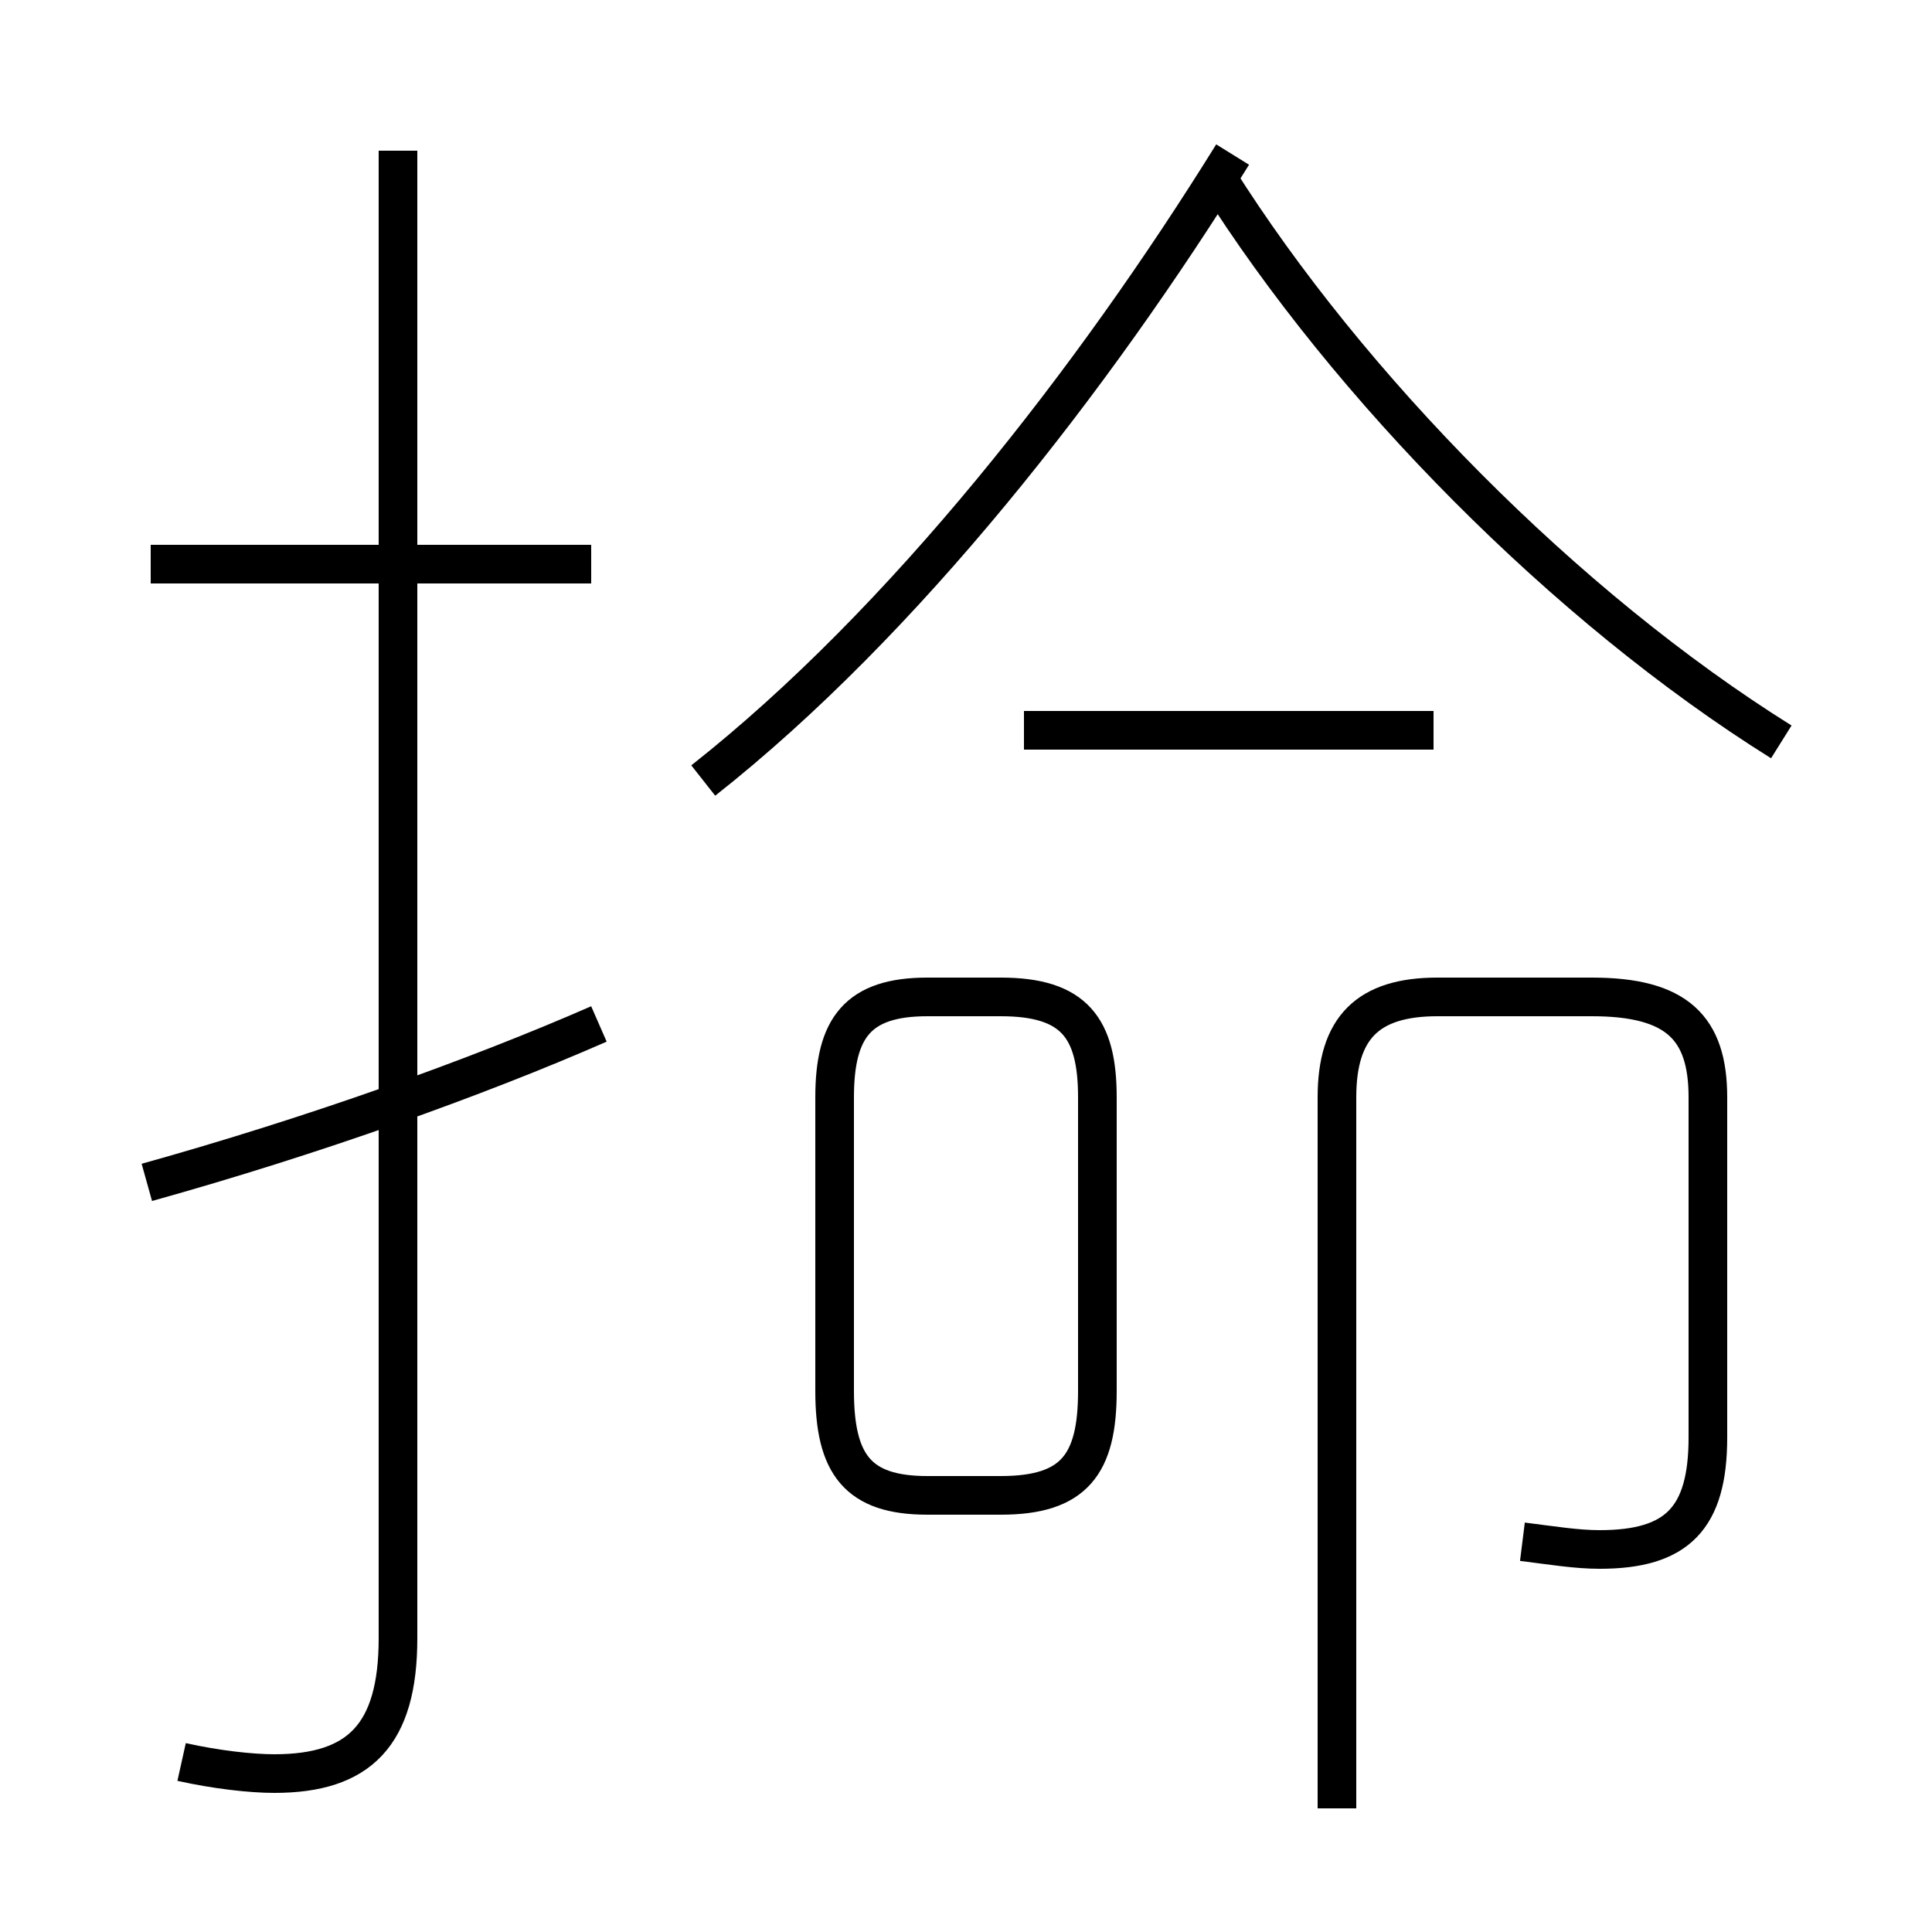 <?xml version='1.0' encoding='utf8'?>
<svg viewBox="0.0 -44.0 50.0 50.0" version="1.1" xmlns="http://www.w3.org/2000/svg">
<rect x="0.0" y="-44.0" width="50.0" height="50.0" fill="#808080" stroke="none"/>
<rect x="-1000" y="-1000" width="2000" height="2000" stroke="white" fill="white"/>
<g style="fill:none; stroke:#000000;  stroke-width:1">
<path d="M 4.7 -1.6 C 5.6 -1.8 6.5 -1.9 7.1 -1.9 C 9.3 -1.9 10.3 -0.9 10.3 1.6 L 10.3 40.1 M 15.3 29.4 L 3.9 29.4 M 3.8 13.4 C 8.1 14.6 12.3 16.1 15.5 17.5 M 24.0 5.3 L 25.9 5.3 C 27.8 5.3 28.4 6.1 28.4 8.0 L 28.4 15.6 C 28.4 17.4 27.8 18.2 25.9 18.2 L 24.0 18.2 C 22.2 18.2 21.6 17.4 21.6 15.6 L 21.6 8.0 C 21.6 6.1 22.2 5.3 24.0 5.3 Z M 37.1 25.1 L 26.5 25.1 M 18.2 23.8 C 23.4 27.9 28.3 34.2 31.9 40.0 M 46.1 24.8 C 40.5 28.3 34.9 34.0 31.5 39.4 M 39.4 4.1 C 40.2 4.0 40.8 3.9 41.4 3.9 C 43.4 3.9 44.2 4.7 44.2 6.8 L 44.2 15.6 C 44.2 17.4 43.4 18.2 41.2 18.2 L 37.2 18.2 C 35.4 18.2 34.6 17.4 34.6 15.6 L 34.6 -2.8 " transform="scale(1, -1)" />
</g>
</svg>